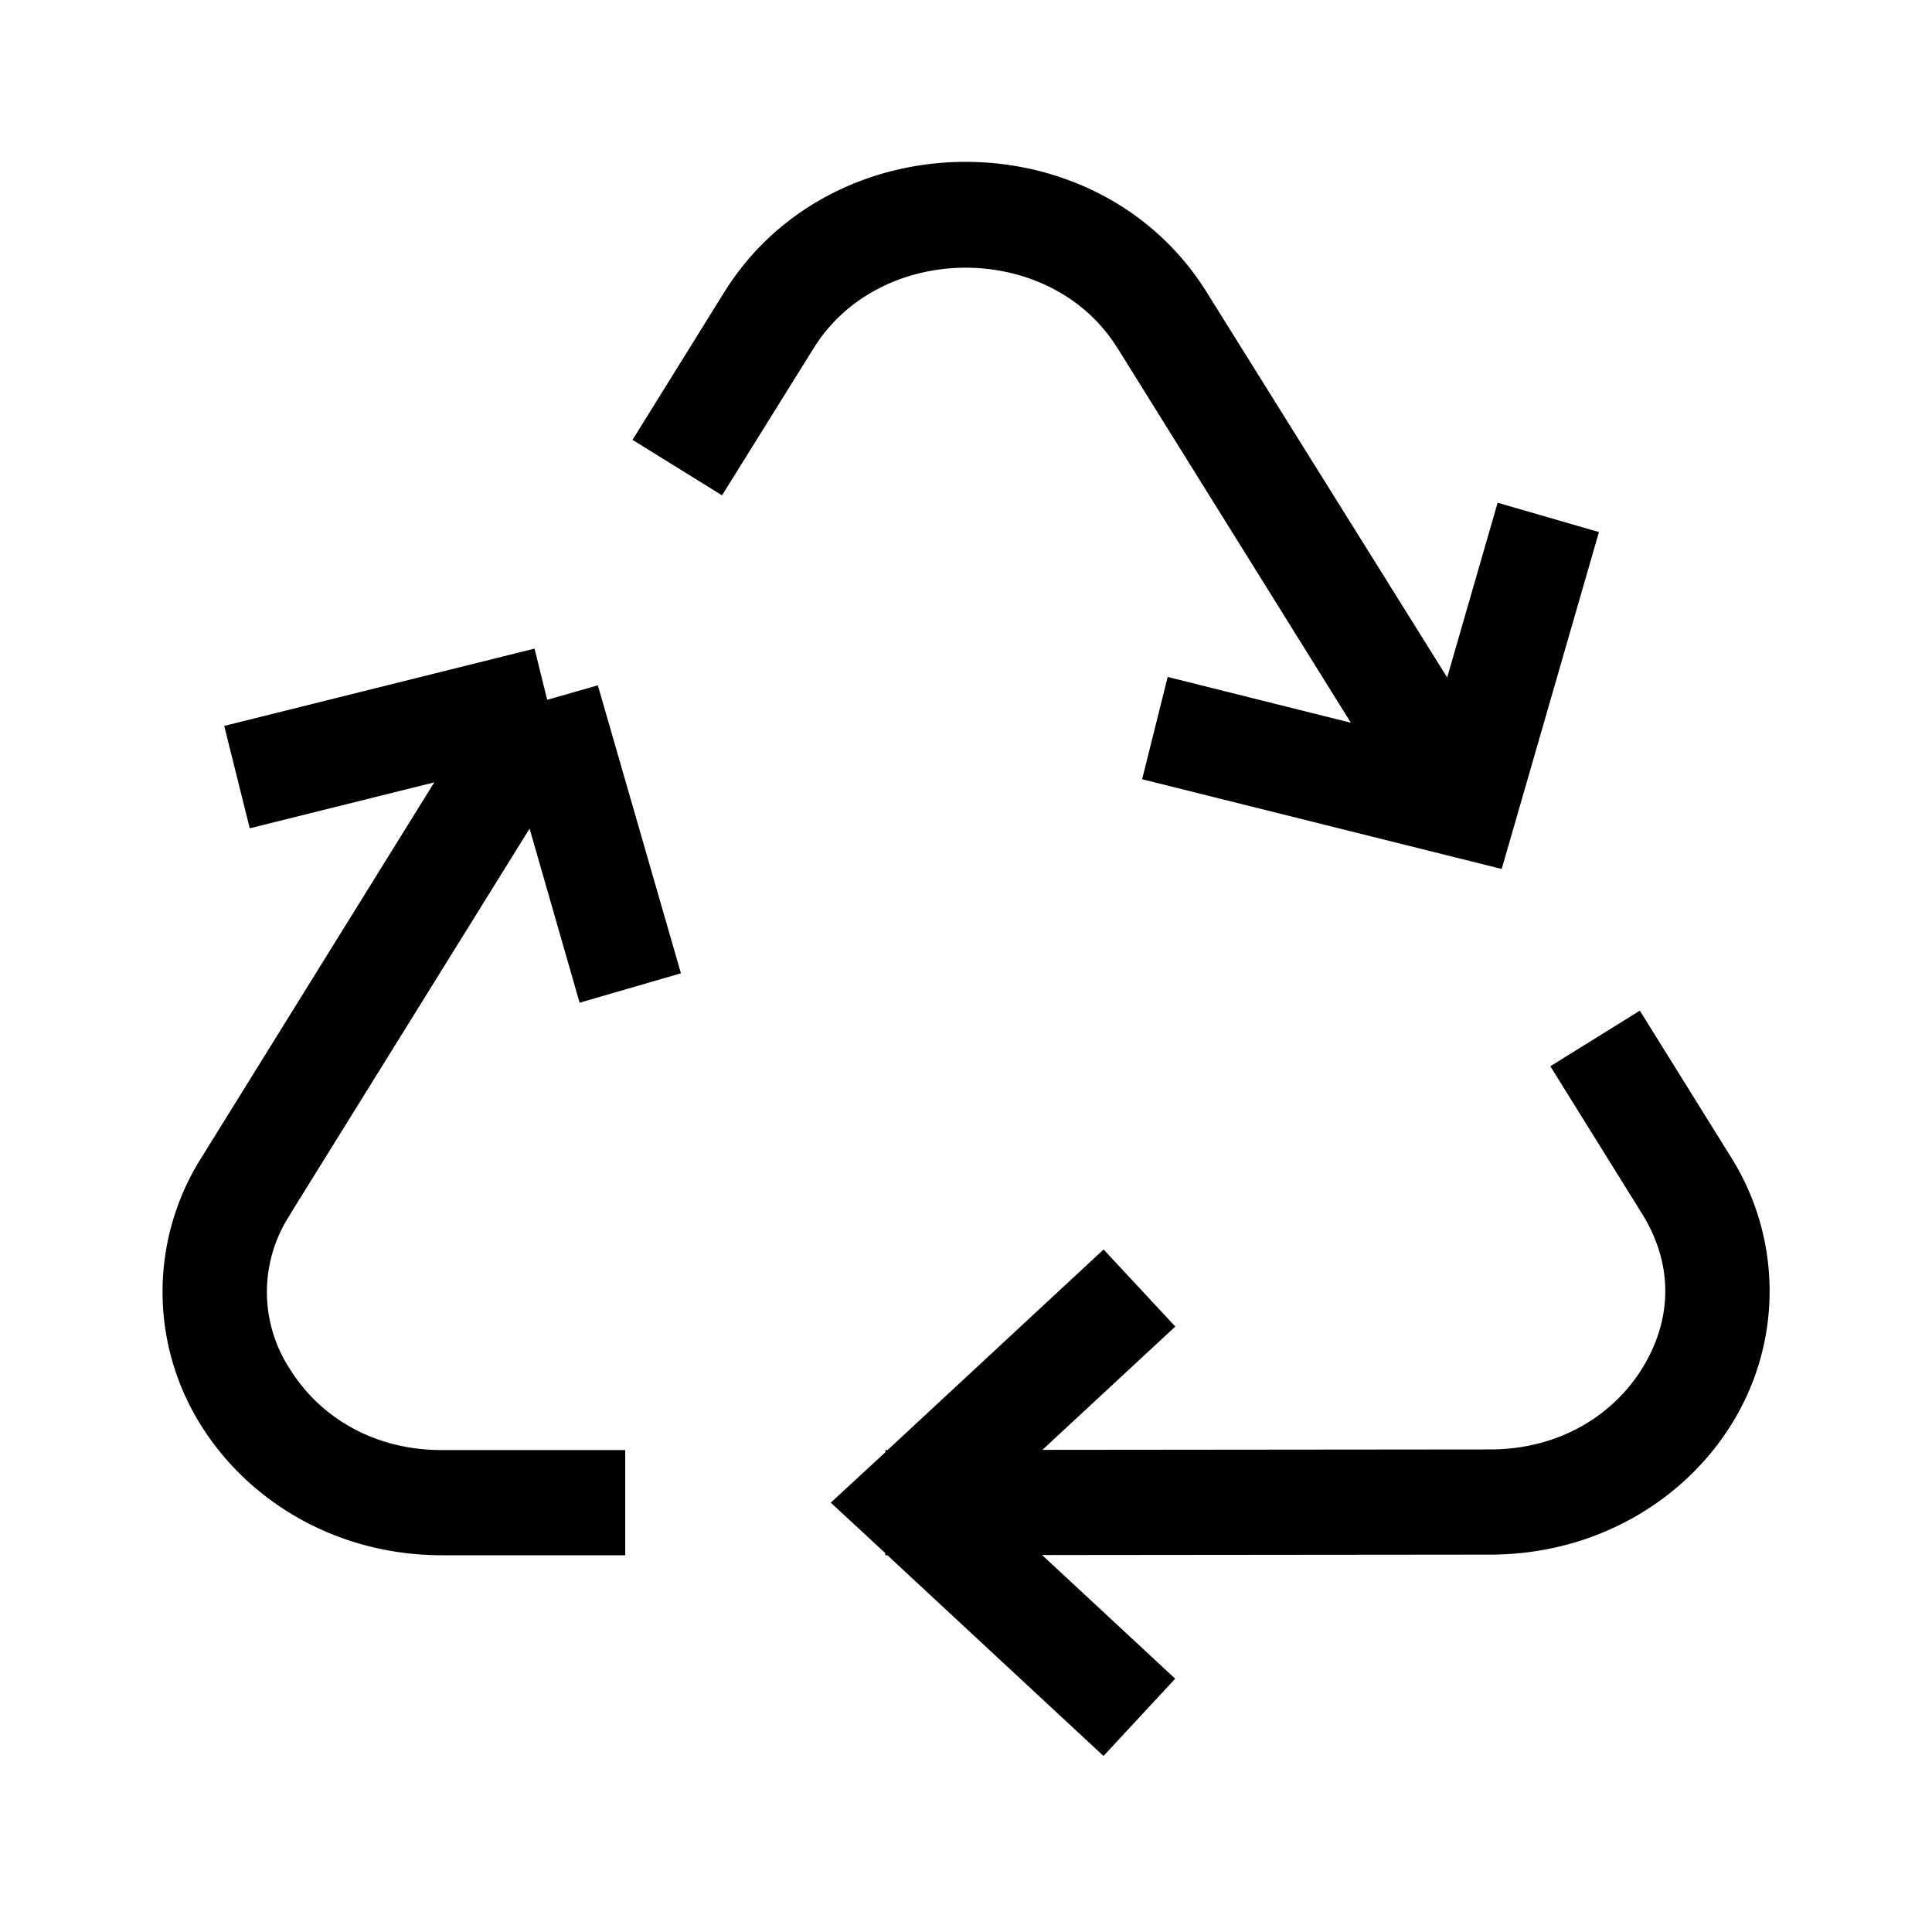 <svg xmlns="http://www.w3.org/2000/svg" fill="none" viewBox="0 0 18 18"><path d="M8.996 1.508c-.873 0-1.746.406-2.25 1.217l-.853 1.373.834.517.853-1.37c.621-1 2.21-1.001 2.83-.003l.002.002 2.174 3.49-1.707-.427-.238.953 3.35.836.906-3.139-.944-.273-.47 1.628-2.239-3.587c-.504-.811-1.375-1.217-2.248-1.217ZM4.98 6.043l-2.891.72.238.954 1.719-.428-2.174 3.504a2.338 2.338 0 0 0-.002 2.482c.445.716 1.27 1.215 2.248 1.215h1.707v-.98H4.117c-.65 0-1.146-.321-1.414-.752a1.31 1.31 0 0 1 .002-1.445v-.003L4.934 7.72 5.4 9.342l.944-.274-.774-2.683-.472.135Zm10.298 3.373-.834.518.854 1.373c.31.499.268 1.014 0 1.445-.268.43-.766.752-1.416.752l-4.17.004 1.238-1.149-.668-.718-2.013 1.869h-.02v.02L7.74 14l.508.47v.02h.02l2.013 1.87.668-.72-1.24-1.152 4.172-.004c.979 0 1.805-.497 2.25-1.213a2.344 2.344 0 0 0 0-2.484z" style="color:#000;vector-effect:non-scaling-stroke;fill:currentColor;-inkscape-stroke:none"/></svg>